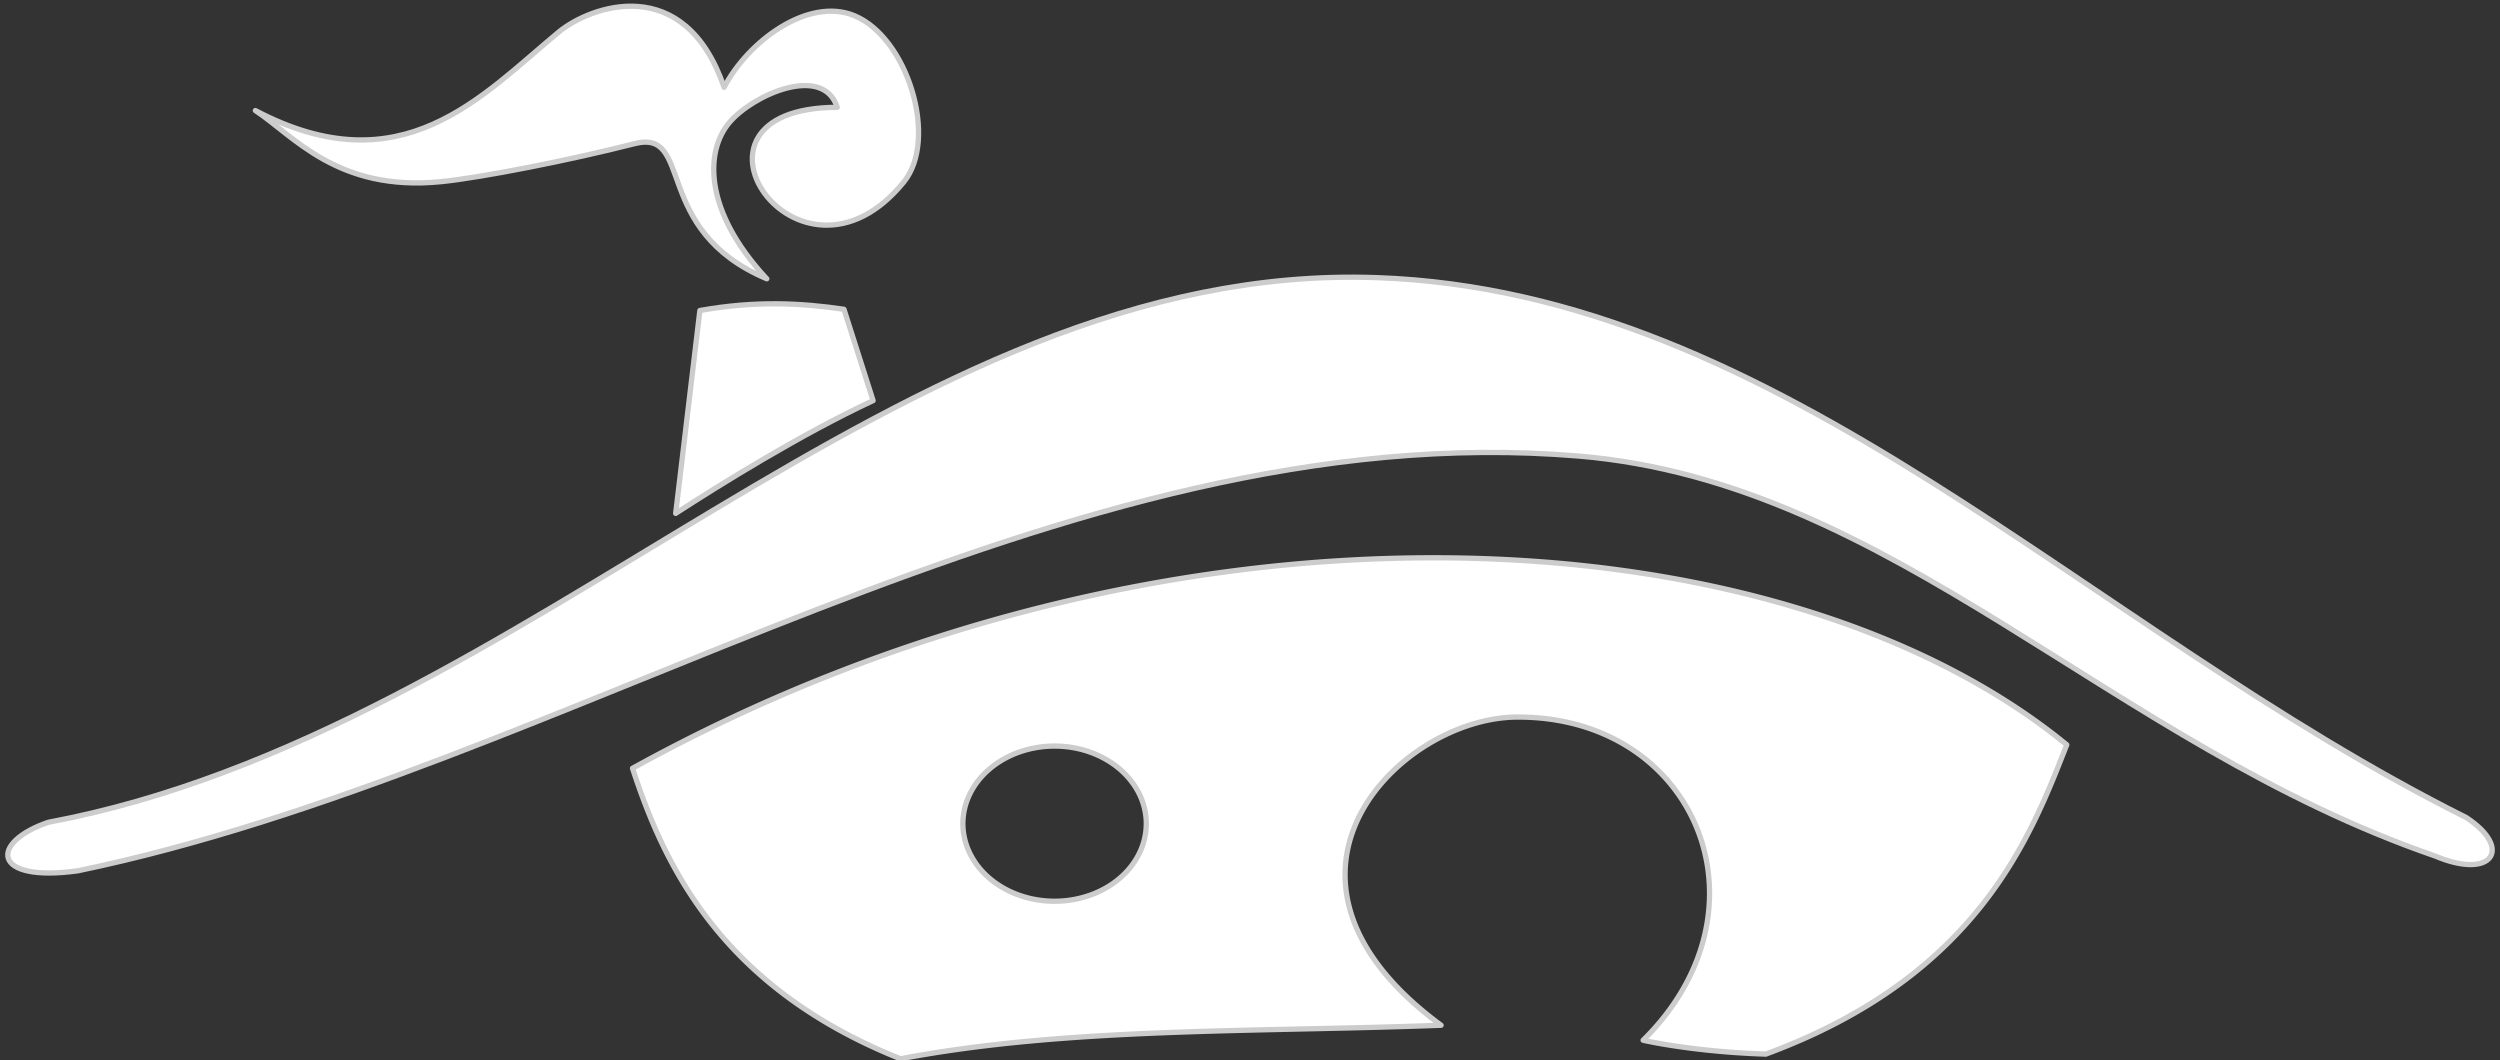 <?xml version="1.0" encoding="UTF-8" standalone="no"?>
<!-- Created with Inkscape (http://www.inkscape.org/) -->

<svg
  xmlns:dc="http://purl.org/dc/elements/1.1/"
  xmlns:cc="http://creativecommons.org/ns#"
  xmlns:rdf="http://www.w3.org/1999/02/22-rdf-syntax-ns#"
  xmlns="http://www.w3.org/2000/svg"
  xmlns:sodipodi="http://sodipodi.sourceforge.net/DTD/sodipodi-0.dtd"
  xmlns:inkscape="http://www.inkscape.org/namespaces/inkscape"
  width="125mm"
  height="53mm"
  viewBox="0 0 125 53"
  version="1.1"
  id="svg8"
  inkscape:version="0.92.2 (5c3e80d, 2017-08-06)"
  sodipodi:docname="home.svg">
  <rect x="0" y="0" width="125" height="53" fill="#333333" stroke="none"/>
  <defs
    id="defs2"/>
  <sodipodi:namedview
    id="base"
    pagecolor="#ffffff"
    bordercolor="#666666"
    borderopacity="1.0"
    inkscape:pageopacity="0.0"
    inkscape:pageshadow="2"
    inkscape:zoom="2.6274513"
    inkscape:cx="245.7531"
    inkscape:cy="97.709065"
    inkscape:document-units="mm"
    inkscape:current-layer="layer1"
    showgrid="false"
    inkscape:window-width="1920"
    inkscape:window-height="1019"
    inkscape:window-x="-9"
    inkscape:window-y="-9"
    inkscape:window-maximized="1"/>
  <g
    inkscape:label="Layer 1"
    inkscape:groupmode="layer"
    id="layer1"
    transform="translate(0,-244)">
    <g
      id="g4536"
      transform="translate(-30.446,136.713)">
      <path
        id="path16"
        transform="scale(0.265)"
        d="m 386.75,510.104 c -48.296,-0.242 -102.327,12.015 -152.514,39.715 5.874,17.952 16.462,41.208 50.572,54.812 31.341,-6.001 67.354,-5.018 101.982,-6.334 -37.998,-28 -7.771,-57.938 14.154,-58.141 33.902,-0.314 49.18,36.107 23.973,60.973 0,0 9.321,2.173 23.146,2.615 40.072,-14.788 49.955,-40.968 56.785,-58.363 C 477.606,523.084 435.046,510.345 386.75,510.104 Z m -72.879,35.518 a 17.302,14.64 0 0 1 17.301,14.641 17.302,14.64 0 0 1 -17.301,14.639 17.302,14.64 0 0 1 -17.303,-14.639 17.302,14.64 0 0 1 17.303,-14.641 z"
        style="fill:#ffffff;stroke:#cccccc;stroke-width:1;stroke-linecap:round;stroke-linejoin:round;stroke-miterlimit:4;stroke-dasharray:none;stroke-opacity:1"
        inkscape:connector-curvature="0"/>
      <path
        sodipodi:nodetypes="caccacc"
        inkscape:connector-curvature="0"
        id="path18"
        d="m 34.33,150.829 c 24.48,-5.08 49.197,-22.909 75.065,-20.738 15.696,1.317 26.597,14.41 42.812,19.998 2.863,1.21 3.903,-0.381 1.556,-1.922 -19.09,-9.546 -34.213,-26.276 -54.463,-26.997 -23.918,-0.852 -42.331,22.714 -66.435,27.231 -2.938,0.998 -2.883,3.027 1.464,2.427 z"
        style="fill:#ffffff;stroke:#cccccc;stroke-width:0.265;stroke-linecap:round;stroke-linejoin:round;stroke-miterlimit:4;stroke-dasharray:none;stroke-opacity:1"/>
      <path
        sodipodi:nodetypes="ccccc"
        inkscape:connector-curvature="0"
        id="path28"
        d="m 74.101,127.318 -1.456,-4.566 c -2.133,-0.315 -4.421,-0.438 -7.205,0.061 l -1.21,10.143 c 2.198,-1.426 6.238,-3.944 9.871,-5.639 z"
        style="fill:#ffffff;stroke:#cccccc;stroke-width:0.265;stroke-linecap:round;stroke-linejoin:round;stroke-miterlimit:4;stroke-dasharray:none;stroke-opacity:1"/>
      <path
        sodipodi:nodetypes="cscsacscssc"
        inkscape:connector-curvature="0"
        id="path32"
        d="m 68.783,121.226 c -3.194,-3.437 -3.07,-6.39 -1.872,-7.809 1.181,-1.399 4.697,-2.949 5.397,-0.763 -8.843,0.016 -1.946,10.218 3.329,3.733 1.738,-2.137 0.198,-7.222 -2.479,-8.319 -2.292,-0.939 -5.293,1.26 -6.507,3.585 -1.982,-5.787 -6.693,-4.067 -8.269,-2.763 -3.848,3.183 -7.84,7.785 -15.167,3.925 1.904,1.247 4.093,4.072 9.273,3.556 2.019,-0.201 6.489,-1.084 9.673,-1.898 3.019,-0.772 0.814,4.304 6.624,6.752 z"
        style="fill:#ffffff;stroke:#cccccc;stroke-width:0.265;stroke-linecap:round;stroke-linejoin:round;stroke-miterlimit:4;stroke-dasharray:none;stroke-opacity:1"/>
    </g>
  </g>
</svg>
